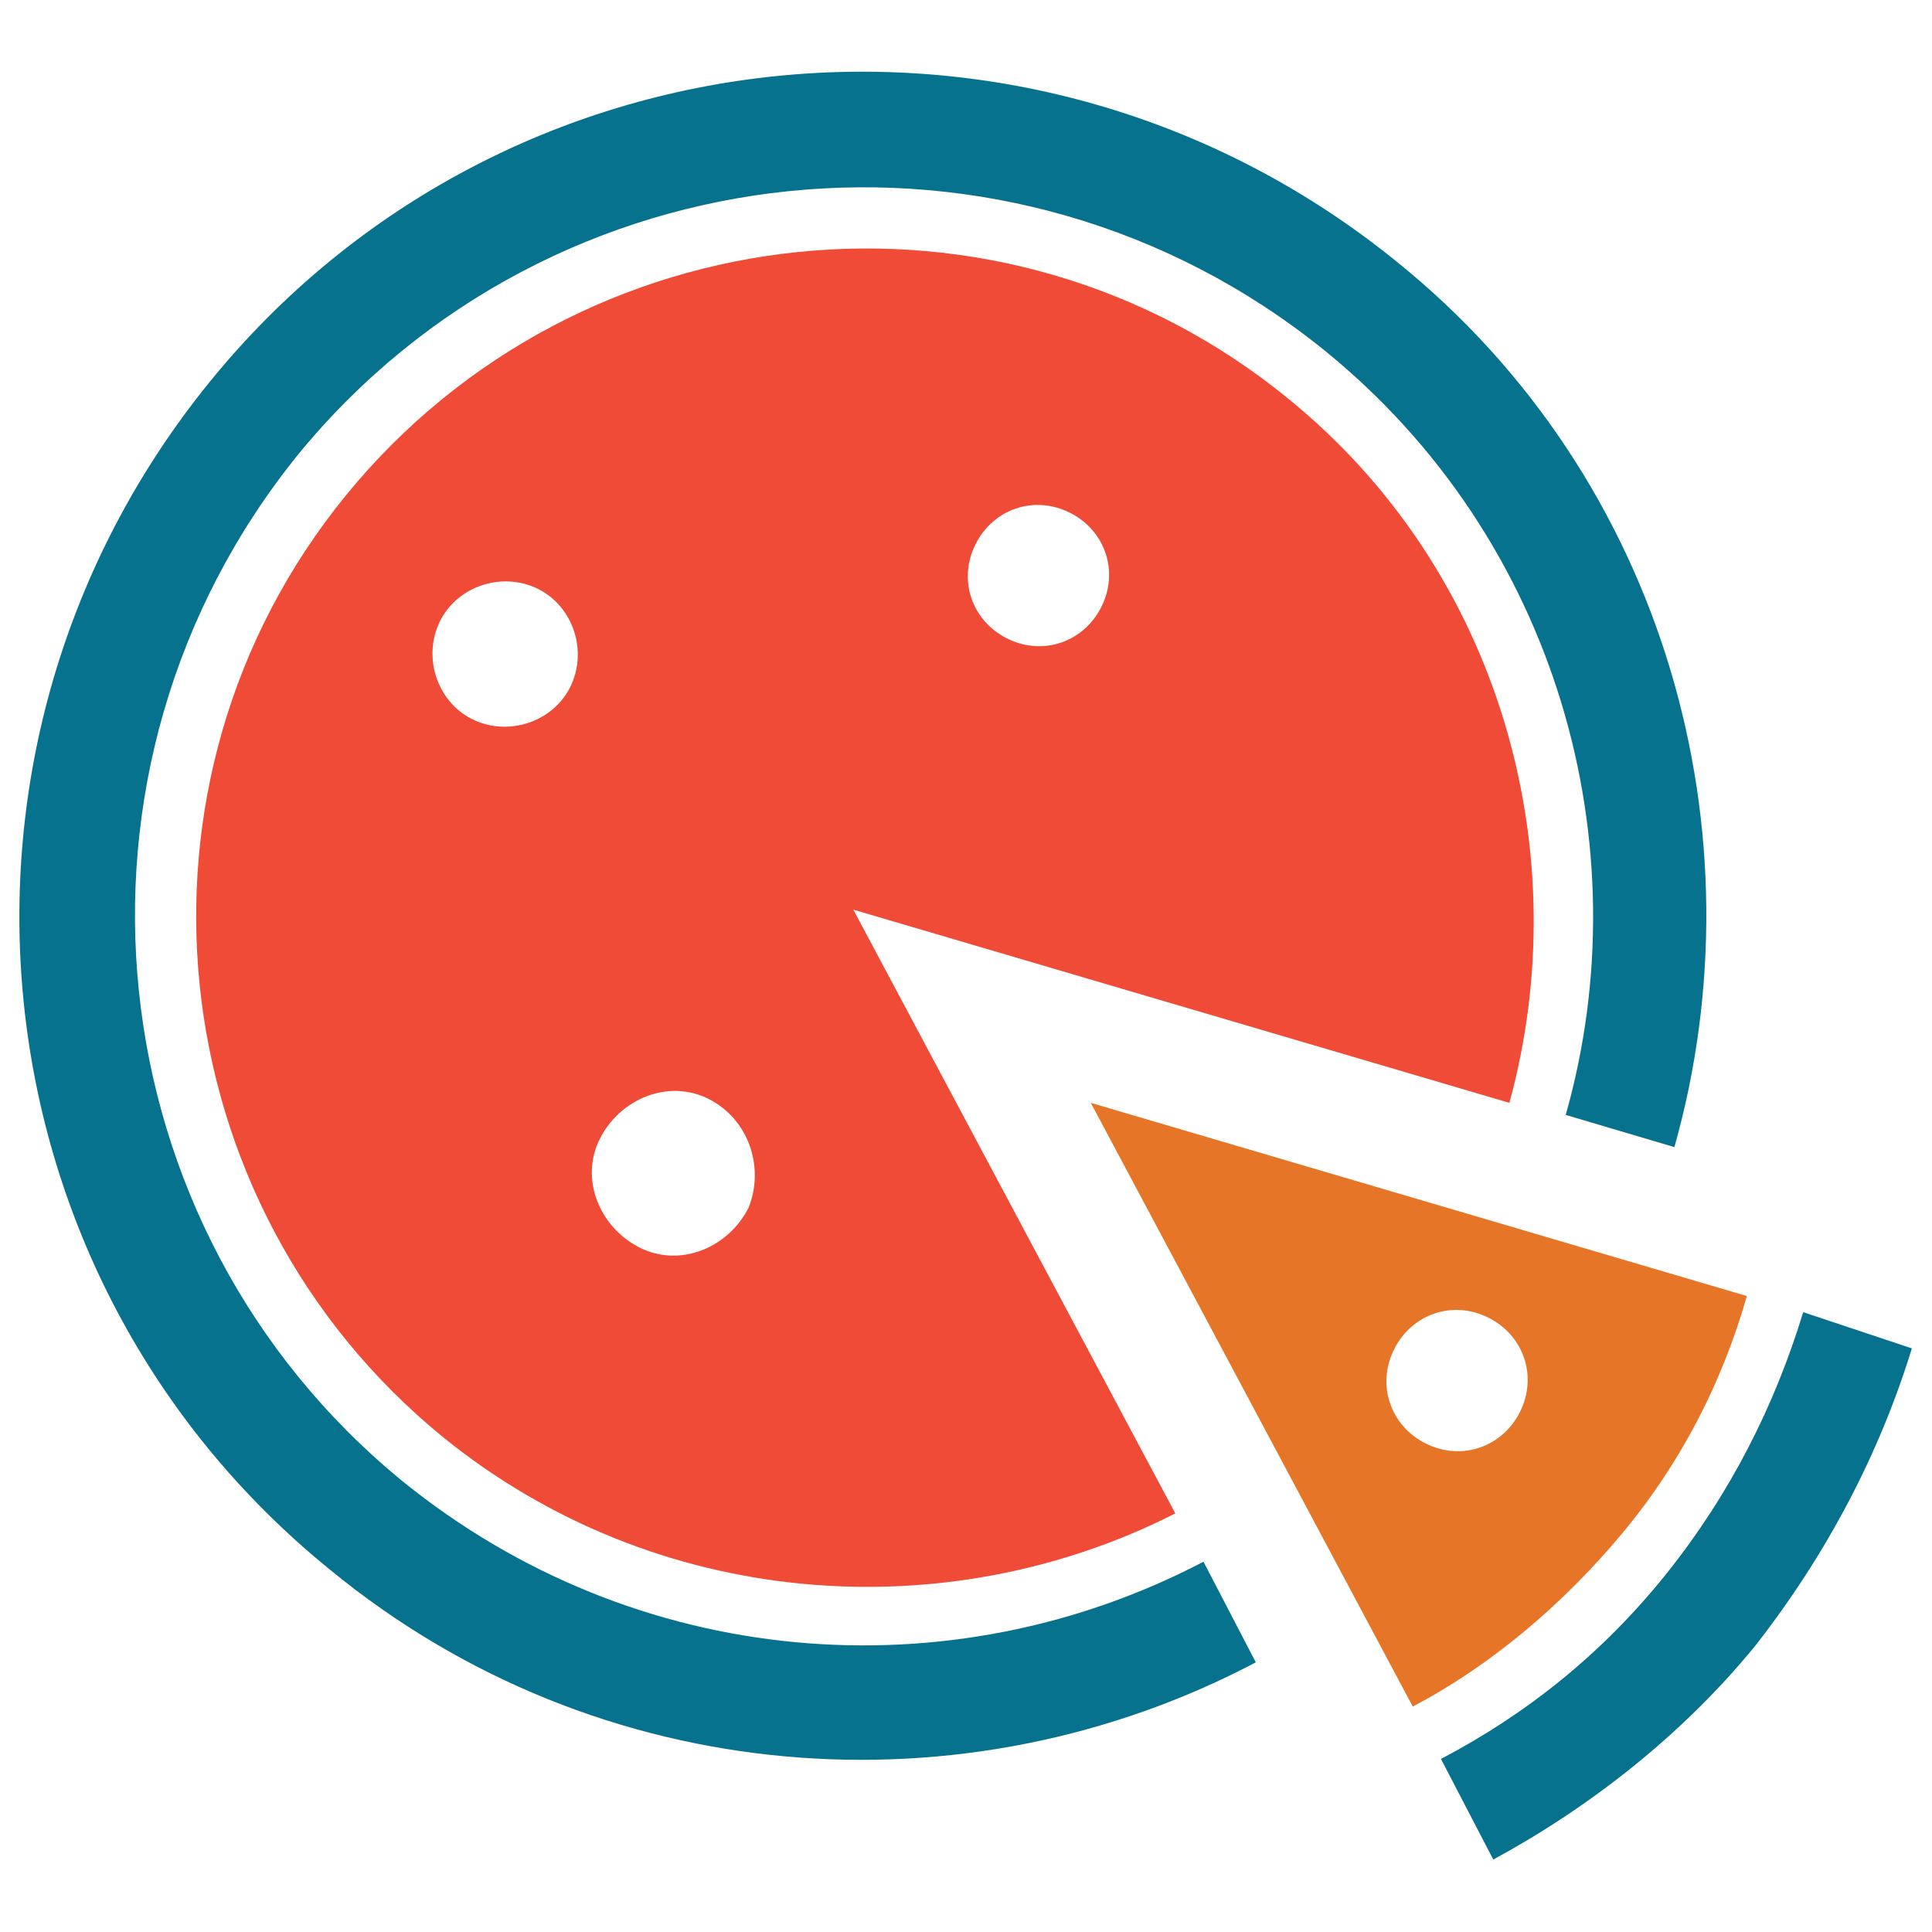 <?xml version="1.0" encoding="utf-8"?>
<!-- Generator: Adobe Illustrator 18.0.0, SVG Export Plug-In . SVG Version: 6.00 Build 0)  -->
<!DOCTYPE svg PUBLIC "-//W3C//DTD SVG 1.1//EN" "http://www.w3.org/Graphics/SVG/1.1/DTD/svg11.dtd">
<svg version="1.1" id="Layer_1" xmlns="http://www.w3.org/2000/svg" xmlns:xlink="http://www.w3.org/1999/xlink" x="0px" y="0px"
	 viewBox="0 0 48 48" enable-background="new 0 0 48 48" xml:space="preserve">
<g>
	<path fill="#06728D" d="M10,36.8c-7.7-6.3-8.9-17.7-2.6-25.5c6.3-7.7,17.7-8.9,25.5-2.6c5.8,4.7,7.9,12.3,6,19l2.7,0.8
		c2.2-7.8-0.2-16.6-6.9-22c-9-7.3-22.2-6-29.5,3c-7.3,9-6,22.2,3,29.5c6.7,5.5,15.8,6.1,23,2.3l-1.3-2.5
		C23.6,42.1,15.8,41.5,10,36.8z"/>
	<path fill="#06728D" d="M44.8,32.6c-0.7,2.3-1.8,4.5-3.4,6.5c-1.6,2-3.5,3.5-5.6,4.6l1.3,2.5c2.4-1.3,4.7-3.1,6.5-5.3
		c1.8-2.3,3.1-4.8,3.9-7.4L44.8,32.6z"/>
	<path fill="#F04B36" d="M32,9.9c-7.1-5.8-17.6-4.7-23.4,2.4c-5.8,7.1-4.7,17.6,2.4,23.4c5.3,4.3,12.5,4.8,18.2,1.9l-8-15l16.3,4.8
		C39.2,21.2,37.3,14.2,32,9.9z M14.2,17c-0.4,0.9-1.5,1.3-2.4,0.9c-0.9-0.4-1.3-1.5-0.9-2.4c0.4-0.9,1.5-1.3,2.4-0.9
		C14.2,15,14.6,16.1,14.2,17z M18.6,30c-0.5,1-1.7,1.5-2.7,1c-1-0.5-1.5-1.7-1-2.7c0.5-1,1.7-1.5,2.7-1C18.6,27.8,19,29,18.6,30z
		 M20.8,36.9C20.8,36.9,20.8,36.9,20.8,36.9C20.8,36.9,20.8,36.9,20.8,36.9C20.8,36.9,20.8,36.9,20.8,36.9z M27.4,15
		c-0.4,0.9-1.4,1.3-2.3,0.9c-0.9-0.4-1.3-1.4-0.9-2.3c0.4-0.9,1.4-1.3,2.3-0.9C27.4,13.1,27.8,14.1,27.4,15z"/>
	<path fill="#E77528" d="M40.3,38.1c1.5-1.8,2.5-3.8,3.1-5.9l-16.3-4.8l8,15C37,41.4,38.8,39.9,40.3,38.1z M37.8,35
		c-0.4,0.9-1.4,1.3-2.3,0.9c-0.9-0.4-1.3-1.4-0.9-2.3c0.4-0.9,1.4-1.3,2.3-0.9C37.8,33.1,38.2,34.1,37.8,35z"/>
</g>
</svg>
